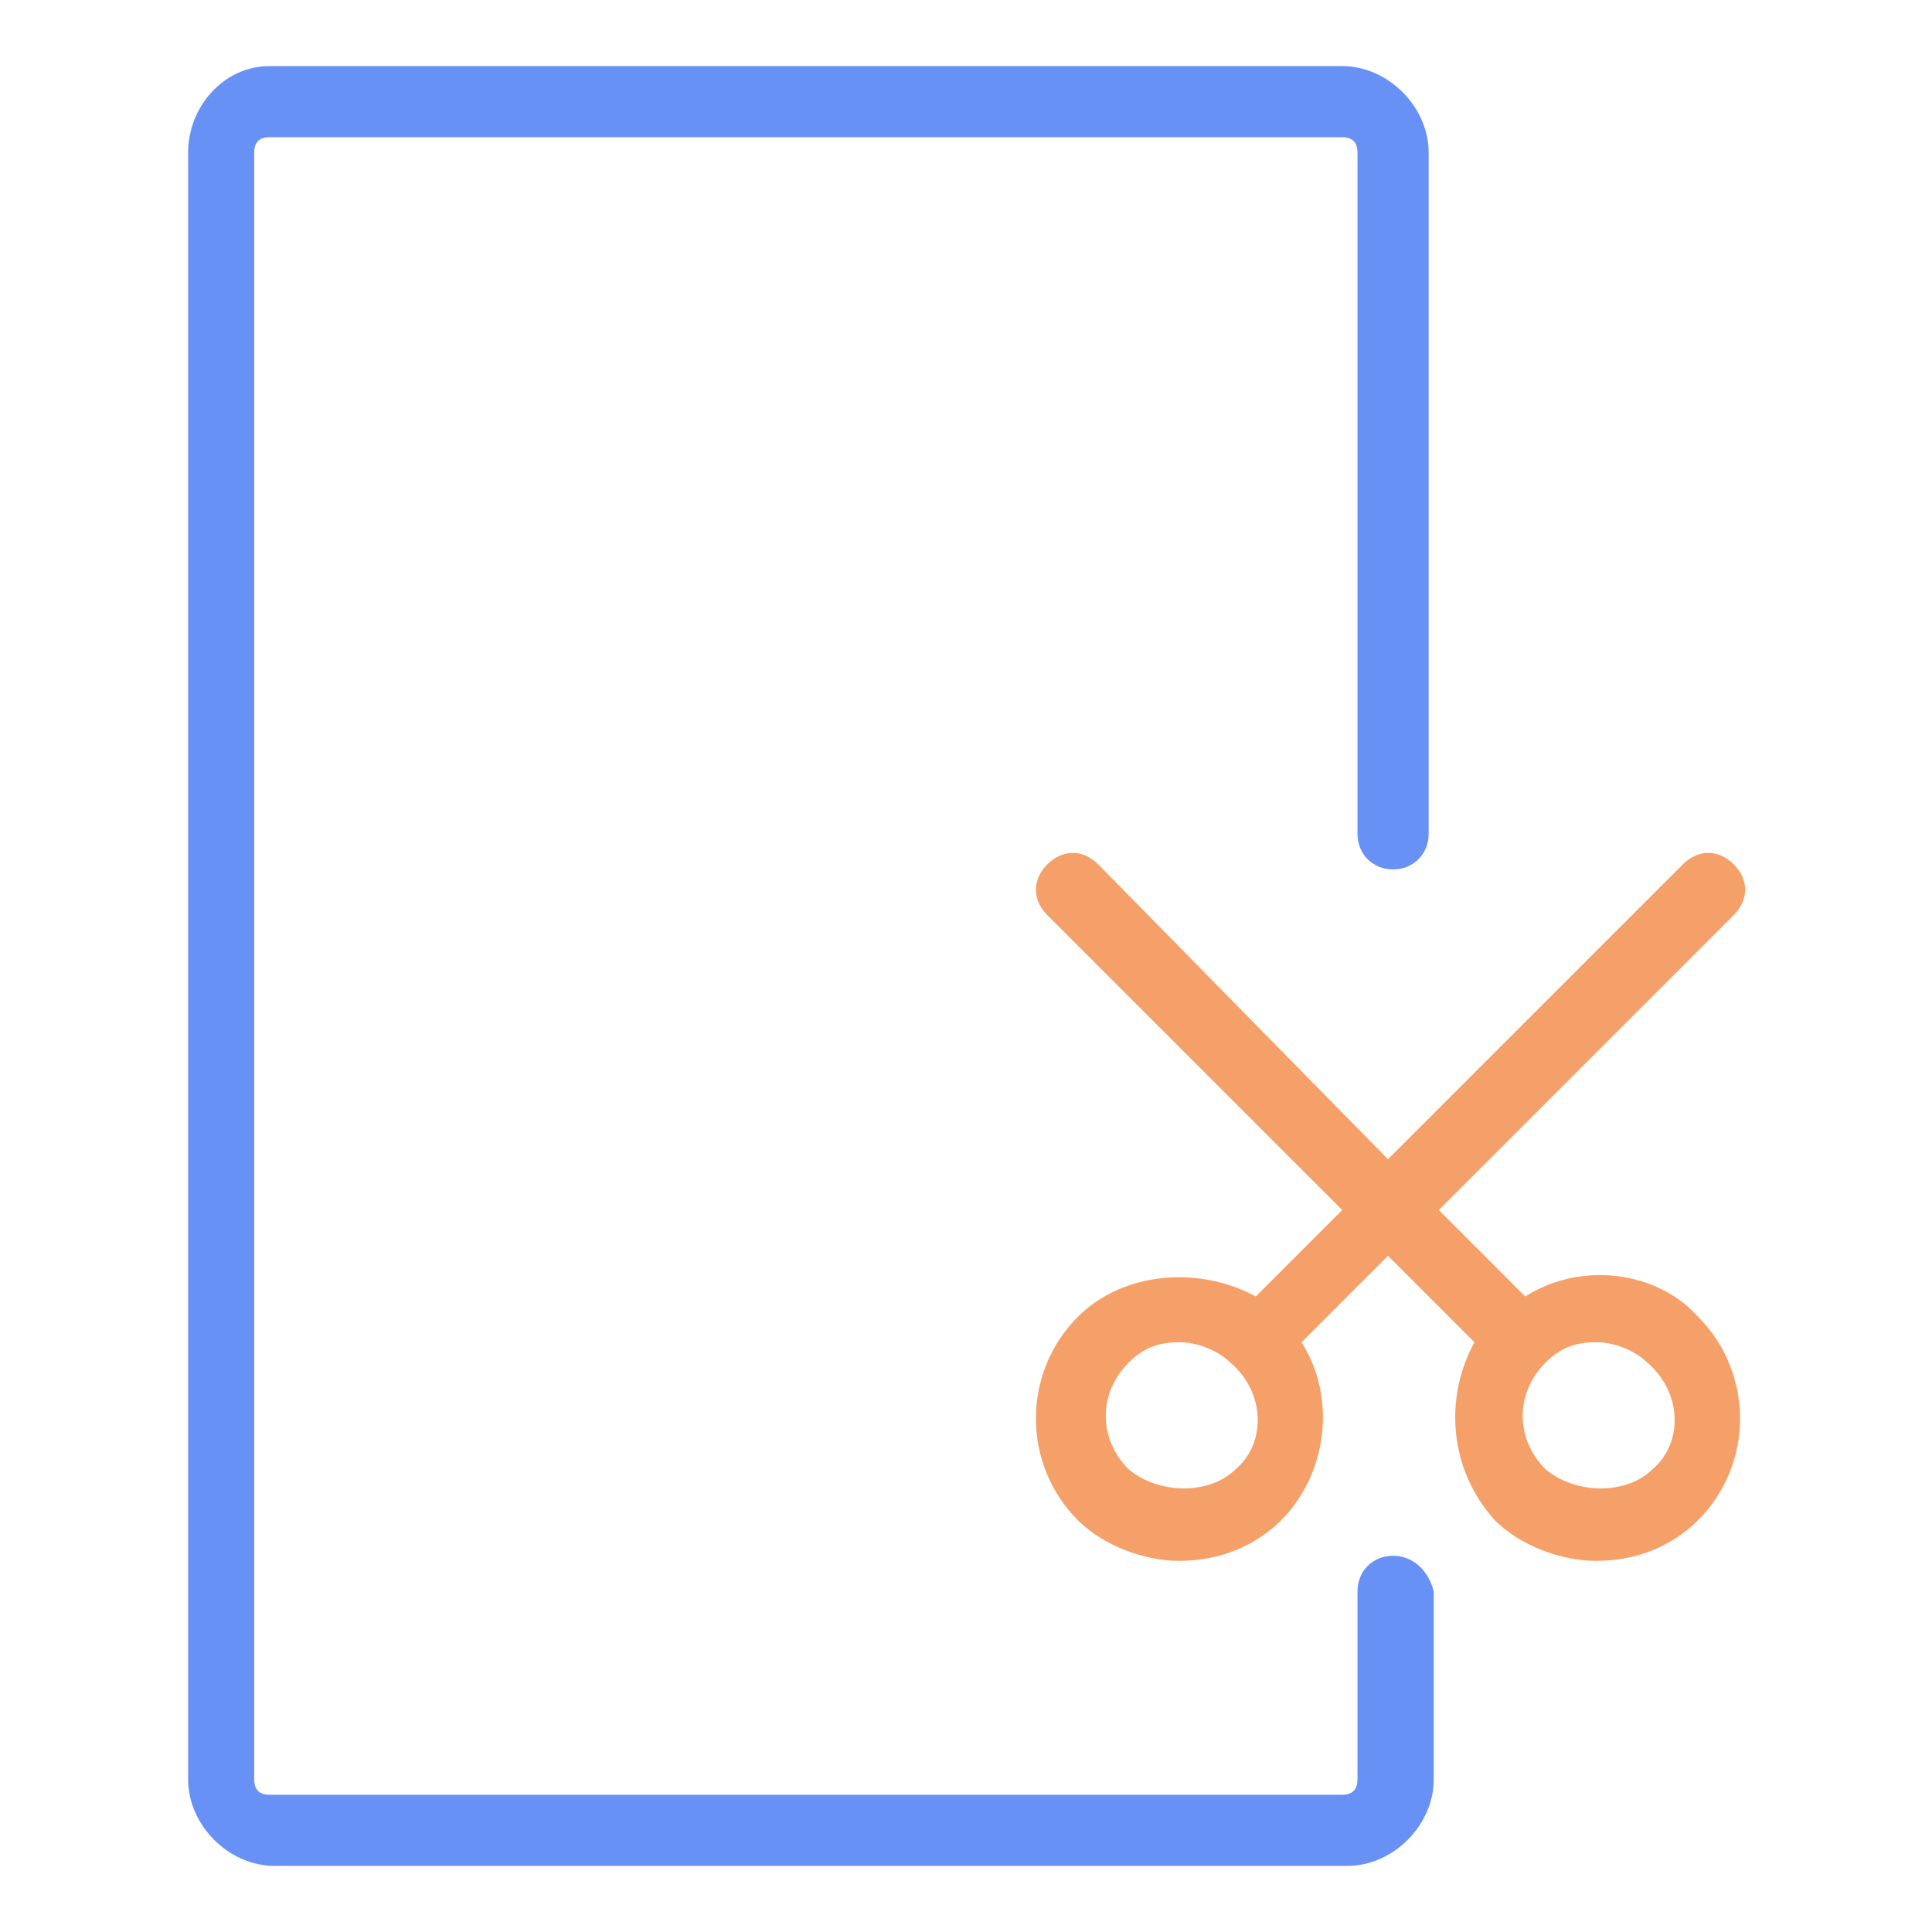 <?xml version="1.0" standalone="no"?><!DOCTYPE svg PUBLIC "-//W3C//DTD SVG 1.1//EN" "http://www.w3.org/Graphics/SVG/1.1/DTD/svg11.dtd"><svg t="1679555546879" class="icon" viewBox="0 0 1024 1024" version="1.1" xmlns="http://www.w3.org/2000/svg" p-id="20647" xmlns:xlink="http://www.w3.org/1999/xlink" width="200" height="200"><path d="M738.358 824.589c-10.779 0-18.863 8.084-18.863 18.863V943.158c0 5.389-2.695 8.084-8.084 8.084H142.821c-5.389 0-8.084-2.695-8.084-8.084V80.842c0-5.389 2.695-8.084 8.084-8.084h568.589c5.389 0 8.084 2.695 8.084 8.084v361.095c0 10.779 8.084 18.863 18.863 18.863s18.863-8.084 18.863-18.863V80.842c0-24.253-21.558-45.811-45.811-45.811H142.821c-24.253 0-43.116 21.558-43.116 45.811v862.316c0 24.253 21.558 45.811 45.811 45.811h568.589c24.253 0 45.811-21.558 45.811-45.811v-99.705c-2.695-10.779-10.779-18.863-21.558-18.863z" fill="#6891f5" p-id="20648" data-spm-anchor-id="a313x.7781069.0.i16" class=""></path><path d="M808.421 687.158l-45.811-45.811 156.295-156.295c8.084-8.084 8.084-18.863 0-26.947s-18.863-8.084-26.947 0l-156.295 156.295-153.6-156.295c-8.084-8.084-18.863-8.084-26.947 0s-8.084 18.863 0 26.947l156.295 156.295-45.811 45.811c-29.642-16.168-70.063-13.474-94.316 10.779-29.642 29.642-29.642 78.147 0 107.789 13.474 13.474 35.032 21.558 53.895 21.558 21.558 0 40.421-8.084 53.895-21.558 24.253-24.253 29.642-64.674 10.779-94.316l45.811-45.811 45.811 45.811c-16.168 29.642-13.474 67.368 10.779 94.316 13.474 13.474 35.032 21.558 53.895 21.558 21.558 0 40.421-8.084 53.895-21.558 29.642-29.642 29.642-78.147 0-107.789-21.558-24.253-61.979-29.642-91.621-10.779z m-153.6 91.621c-13.474 13.474-40.421 13.474-56.589 0-16.168-16.168-16.168-40.421 0-56.589 8.084-8.084 16.168-10.779 26.947-10.779s21.558 5.389 26.947 10.779c18.863 16.168 18.863 43.116 2.695 56.589z m220.968 0c-13.474 13.474-40.421 13.474-56.589 0-16.168-16.168-16.168-40.421 0-56.589 8.084-8.084 16.168-10.779 26.947-10.779s21.558 5.389 26.947 10.779c18.863 16.168 18.863 43.116 2.695 56.589z" fill="#f5a068" p-id="20649" data-spm-anchor-id="a313x.7781069.0.i17" class="selected"></path></svg>